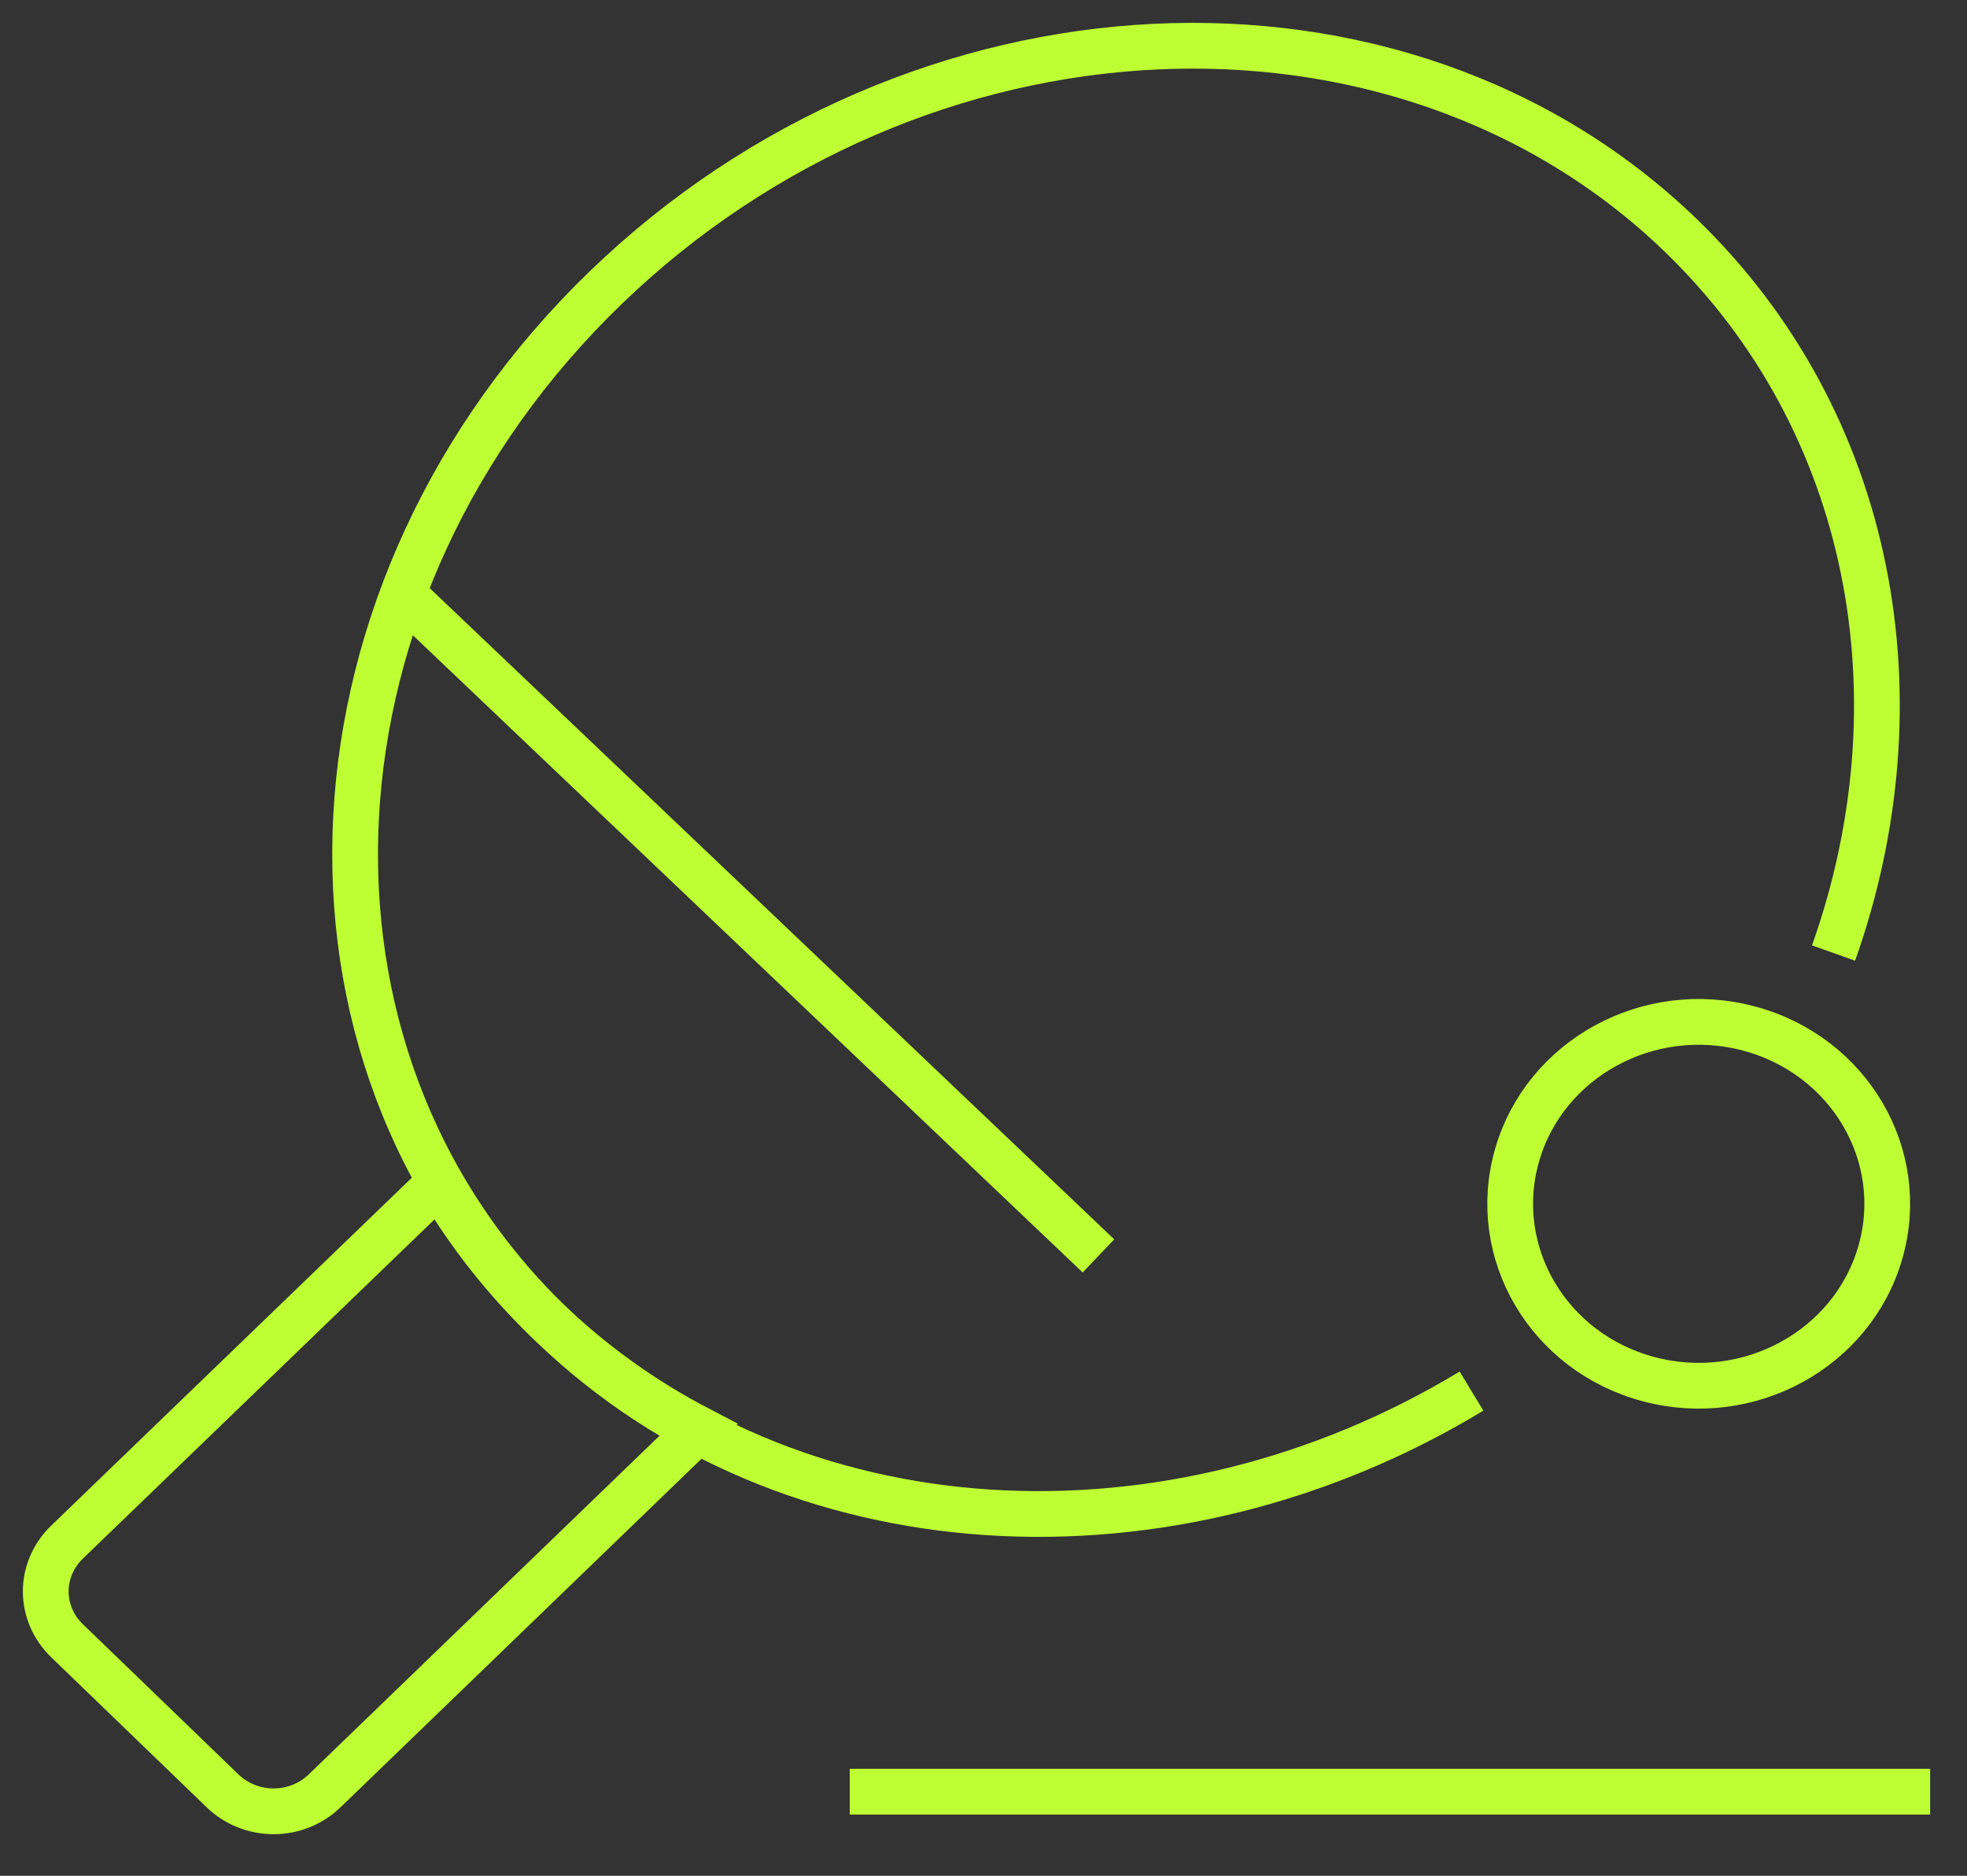 <svg width="43" height="41" viewBox="0 0 43 41" fill="none" xmlns="http://www.w3.org/2000/svg">
<rect x="0" y="0" width="43" height="41" fill="#333333" stroke="none"/>
<path d="M41.106 27.373C41.714 25.258 40.428 23.067 38.235 22.481C36.042 21.895 33.772 23.135 33.164 25.251C32.557 27.367 33.842 29.558 36.036 30.144C38.229 30.73 40.499 29.489 41.106 27.373Z" stroke="#BEFF33" stroke-miterlimit="10"/>
<path d="M18.576 39.162H42.194" stroke="#BEFF33" stroke-miterlimit="10"/>
<path d="M24.013 27.451L8.78 12.962" stroke="#BEFF33" stroke-miterlimit="10"/>
<path d="M32.168 30.406C25.599 34.385 17.265 33.979 12.054 28.952C5.895 23.01 6.431 12.863 13.243 6.286C20.055 -0.29 30.581 -0.797 36.736 5.138C40.97 9.224 42.047 15.297 40.083 20.831" stroke="#BEFF33" stroke-miterlimit="10"/>
<path d="M11.951 28.849C11.031 27.961 10.239 26.956 9.599 25.862L1.46 33.712C1.315 33.853 1.199 34.02 1.12 34.204C1.041 34.388 1 34.585 1 34.785C1 34.984 1.041 35.181 1.12 35.365C1.199 35.549 1.315 35.716 1.46 35.857L4.869 39.147C5.164 39.431 5.564 39.591 5.981 39.591C6.398 39.591 6.798 39.431 7.093 39.147L15.283 31.241C14.058 30.604 12.935 29.798 11.951 28.849V28.849Z" stroke="#BEFF33" stroke-miterlimit="10"/>
</svg>
